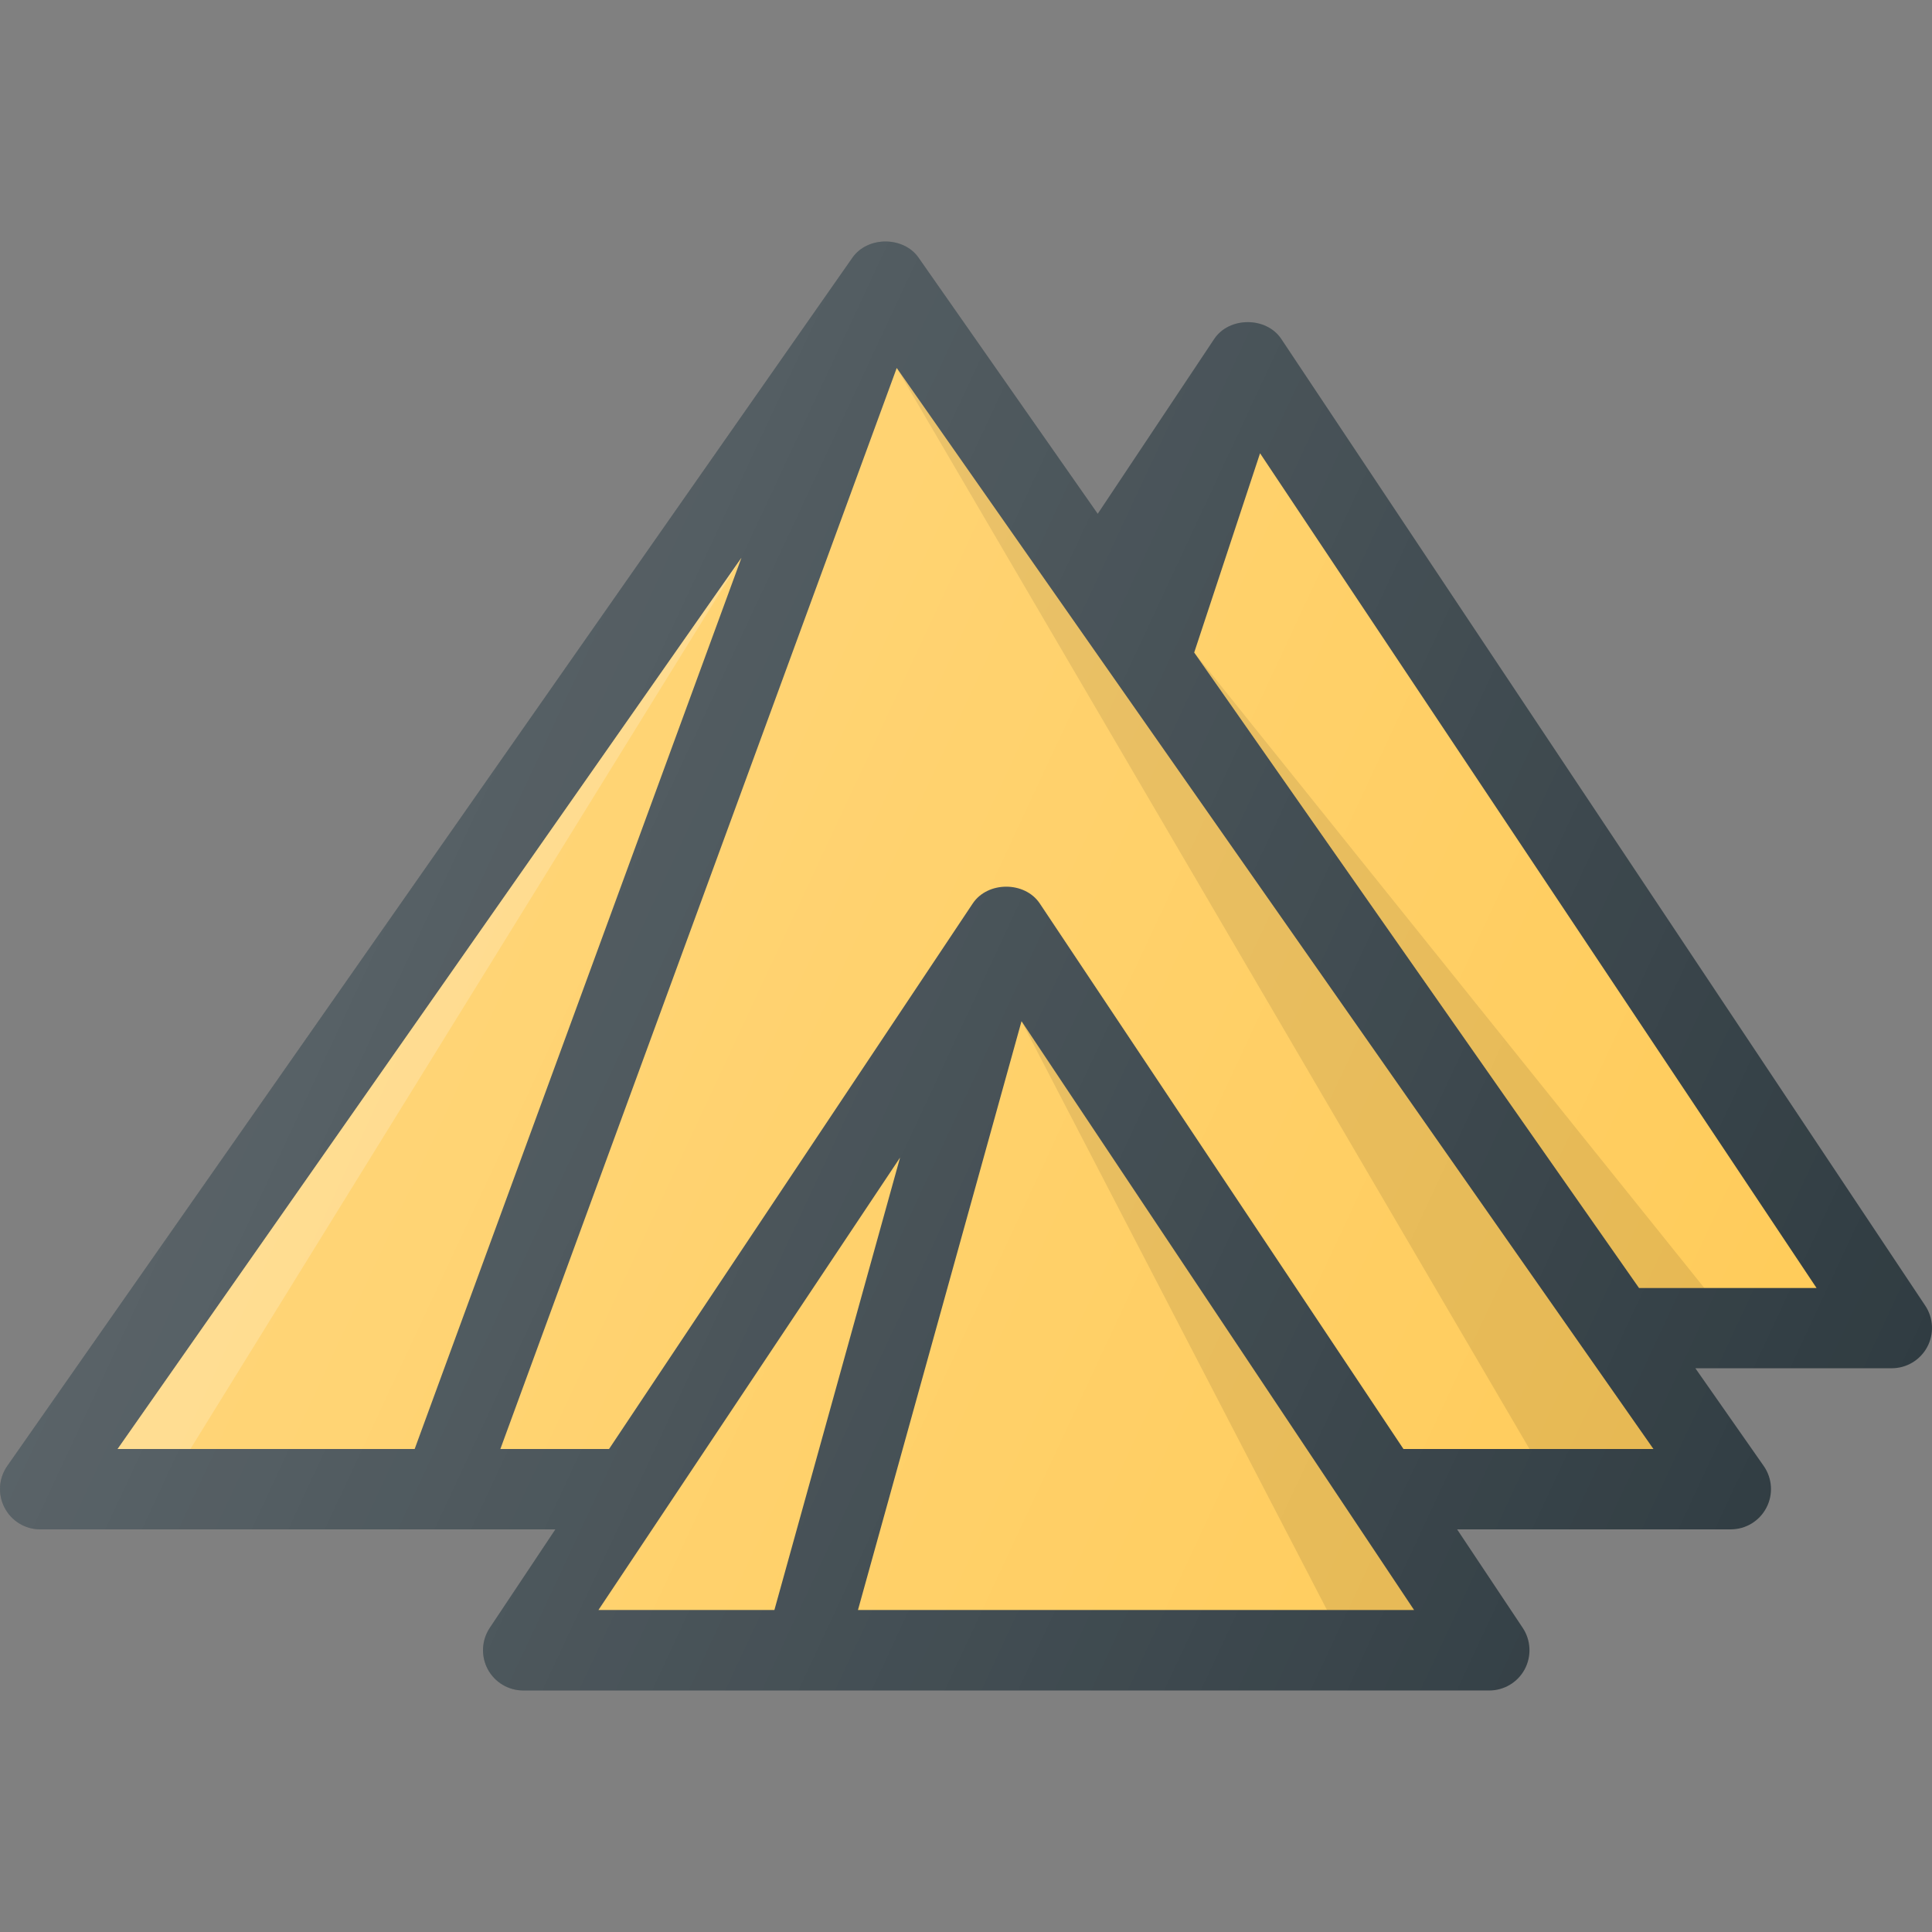 <?xml version="1.0" encoding="iso-8859-1"?>
<!-- Generator: Adobe Illustrator 19.0.0, SVG Export Plug-In . SVG Version: 6.00 Build 0)  -->
<svg version="1.1" id="Capa_1" xmlns="http://www.w3.org/2000/svg" xmlns:xlink="http://www.w3.org/1999/xlink" x="0px" y="0px"
	 viewBox="0 0 512.004 512.004" style="enable-background:new 0 0 512.004 512.004;" xml:space="preserve">
<rect x="0" y="0" width="512.004" height="512.004" fill="#808080" stroke="none"/>
<path style="fill:#303C42;" d="M510.21,346.008L339.544,89.813c-3.958-5.921-13.792-5.921-17.75,0l-30.882,46.357l-47.504-67.915
	c-4-5.671-13.479-5.671-17.479,0l-224,320.243c-2.281,3.273-2.563,7.527-0.719,11.05c1.833,3.544,5.479,5.754,9.458,5.754h136.514
	l-17.389,26.103c-2.177,3.273-2.385,7.485-0.531,10.967c1.854,3.461,5.469,5.629,9.406,5.629h256c3.938,0,7.552-2.168,9.406-5.629
	c1.854-3.482,1.646-7.693-0.531-10.967l-17.389-26.103h72.514c3.979,0,7.625-2.21,9.458-5.754c1.844-3.524,1.563-7.777-0.719-11.05
	l-18.112-25.895h52.039c3.938,0,7.552-2.168,9.406-5.629C512.596,353.493,512.398,349.281,510.21,346.008z"/>
<polygon style="fill:#FFCB58;" points="196.498,147.801 109.891,384.002 31.158,384.002 "/>
<polygon style="opacity:0.2;fill:#FFFFFF;enable-background:new    ;" points="31.158,384.002 50.448,384.002 196.498,147.801 "/>
<g>
	<polygon style="fill:#FFCB58;" points="238.528,306.774 205.225,426.669 158.596,426.669 	"/>
	<polygon style="fill:#FFCB58;" points="227.372,426.669 270.715,270.635 374.741,426.669 	"/>
</g>
<polygon style="opacity:0.1;enable-background:new    ;" points="351.669,426.669 270.715,270.635 374.741,426.669 "/>
<path style="fill:#FFCB58;" d="M371.933,384.002l-96.389-144.583c-3.958-5.917-13.792-5.917-17.75,0l-96.389,144.583h-28.803
	L237.644,97.523l200.535,286.479H371.933z"/>
<polygon style="opacity:0.1;enable-background:new    ;" points="237.644,97.523 405.335,384.002 438.179,384.002 "/>
<polygon style="fill:#FFCB58;" points="434.363,341.335 316.477,172.928 333.93,120.123 481.408,341.335 "/>
<polygon style="opacity:0.1;enable-background:new    ;" points="434.363,341.335 316.477,172.928 451.669,341.335 "/>
<linearGradient id="SVGID_1_" gradientUnits="userSpaceOnUse" x1="-42.734" y1="635.482" x2="-23.704" y2="626.606" gradientTransform="matrix(21.333 0 0 -21.333 998.461 13763.121)">
	<stop  offset="0" style="stop-color:#FFFFFF;stop-opacity:0.2"/>
	<stop  offset="1" style="stop-color:#FFFFFF;stop-opacity:0"/>
</linearGradient>
<path style="fill:url(#SVGID_1_);" d="M510.21,346.008L339.544,89.813c-3.958-5.921-13.792-5.921-17.75,0l-30.882,46.357
	l-47.504-67.915c-4-5.671-13.479-5.671-17.479,0l-224,320.243c-2.281,3.273-2.563,7.527-0.719,11.05
	c1.833,3.544,5.479,5.754,9.458,5.754h136.514l-17.389,26.103c-2.177,3.273-2.385,7.485-0.531,10.967
	c1.854,3.461,5.469,5.629,9.406,5.629h256c3.938,0,7.552-2.168,9.406-5.629c1.854-3.482,1.646-7.693-0.531-10.967l-17.389-26.103
	h72.514c3.979,0,7.625-2.21,9.458-5.754c1.844-3.524,1.563-7.777-0.719-11.05l-18.112-25.895h52.039
	c3.938,0,7.552-2.168,9.406-5.629C512.596,353.493,512.398,349.281,510.21,346.008z"/>
<g>
</g>
<g>
</g>
<g>
</g>
<g>
</g>
<g>
</g>
<g>
</g>
<g>
</g>
<g>
</g>
<g>
</g>
<g>
</g>
<g>
</g>
<g>
</g>
<g>
</g>
<g>
</g>
<g>
</g>
</svg>
